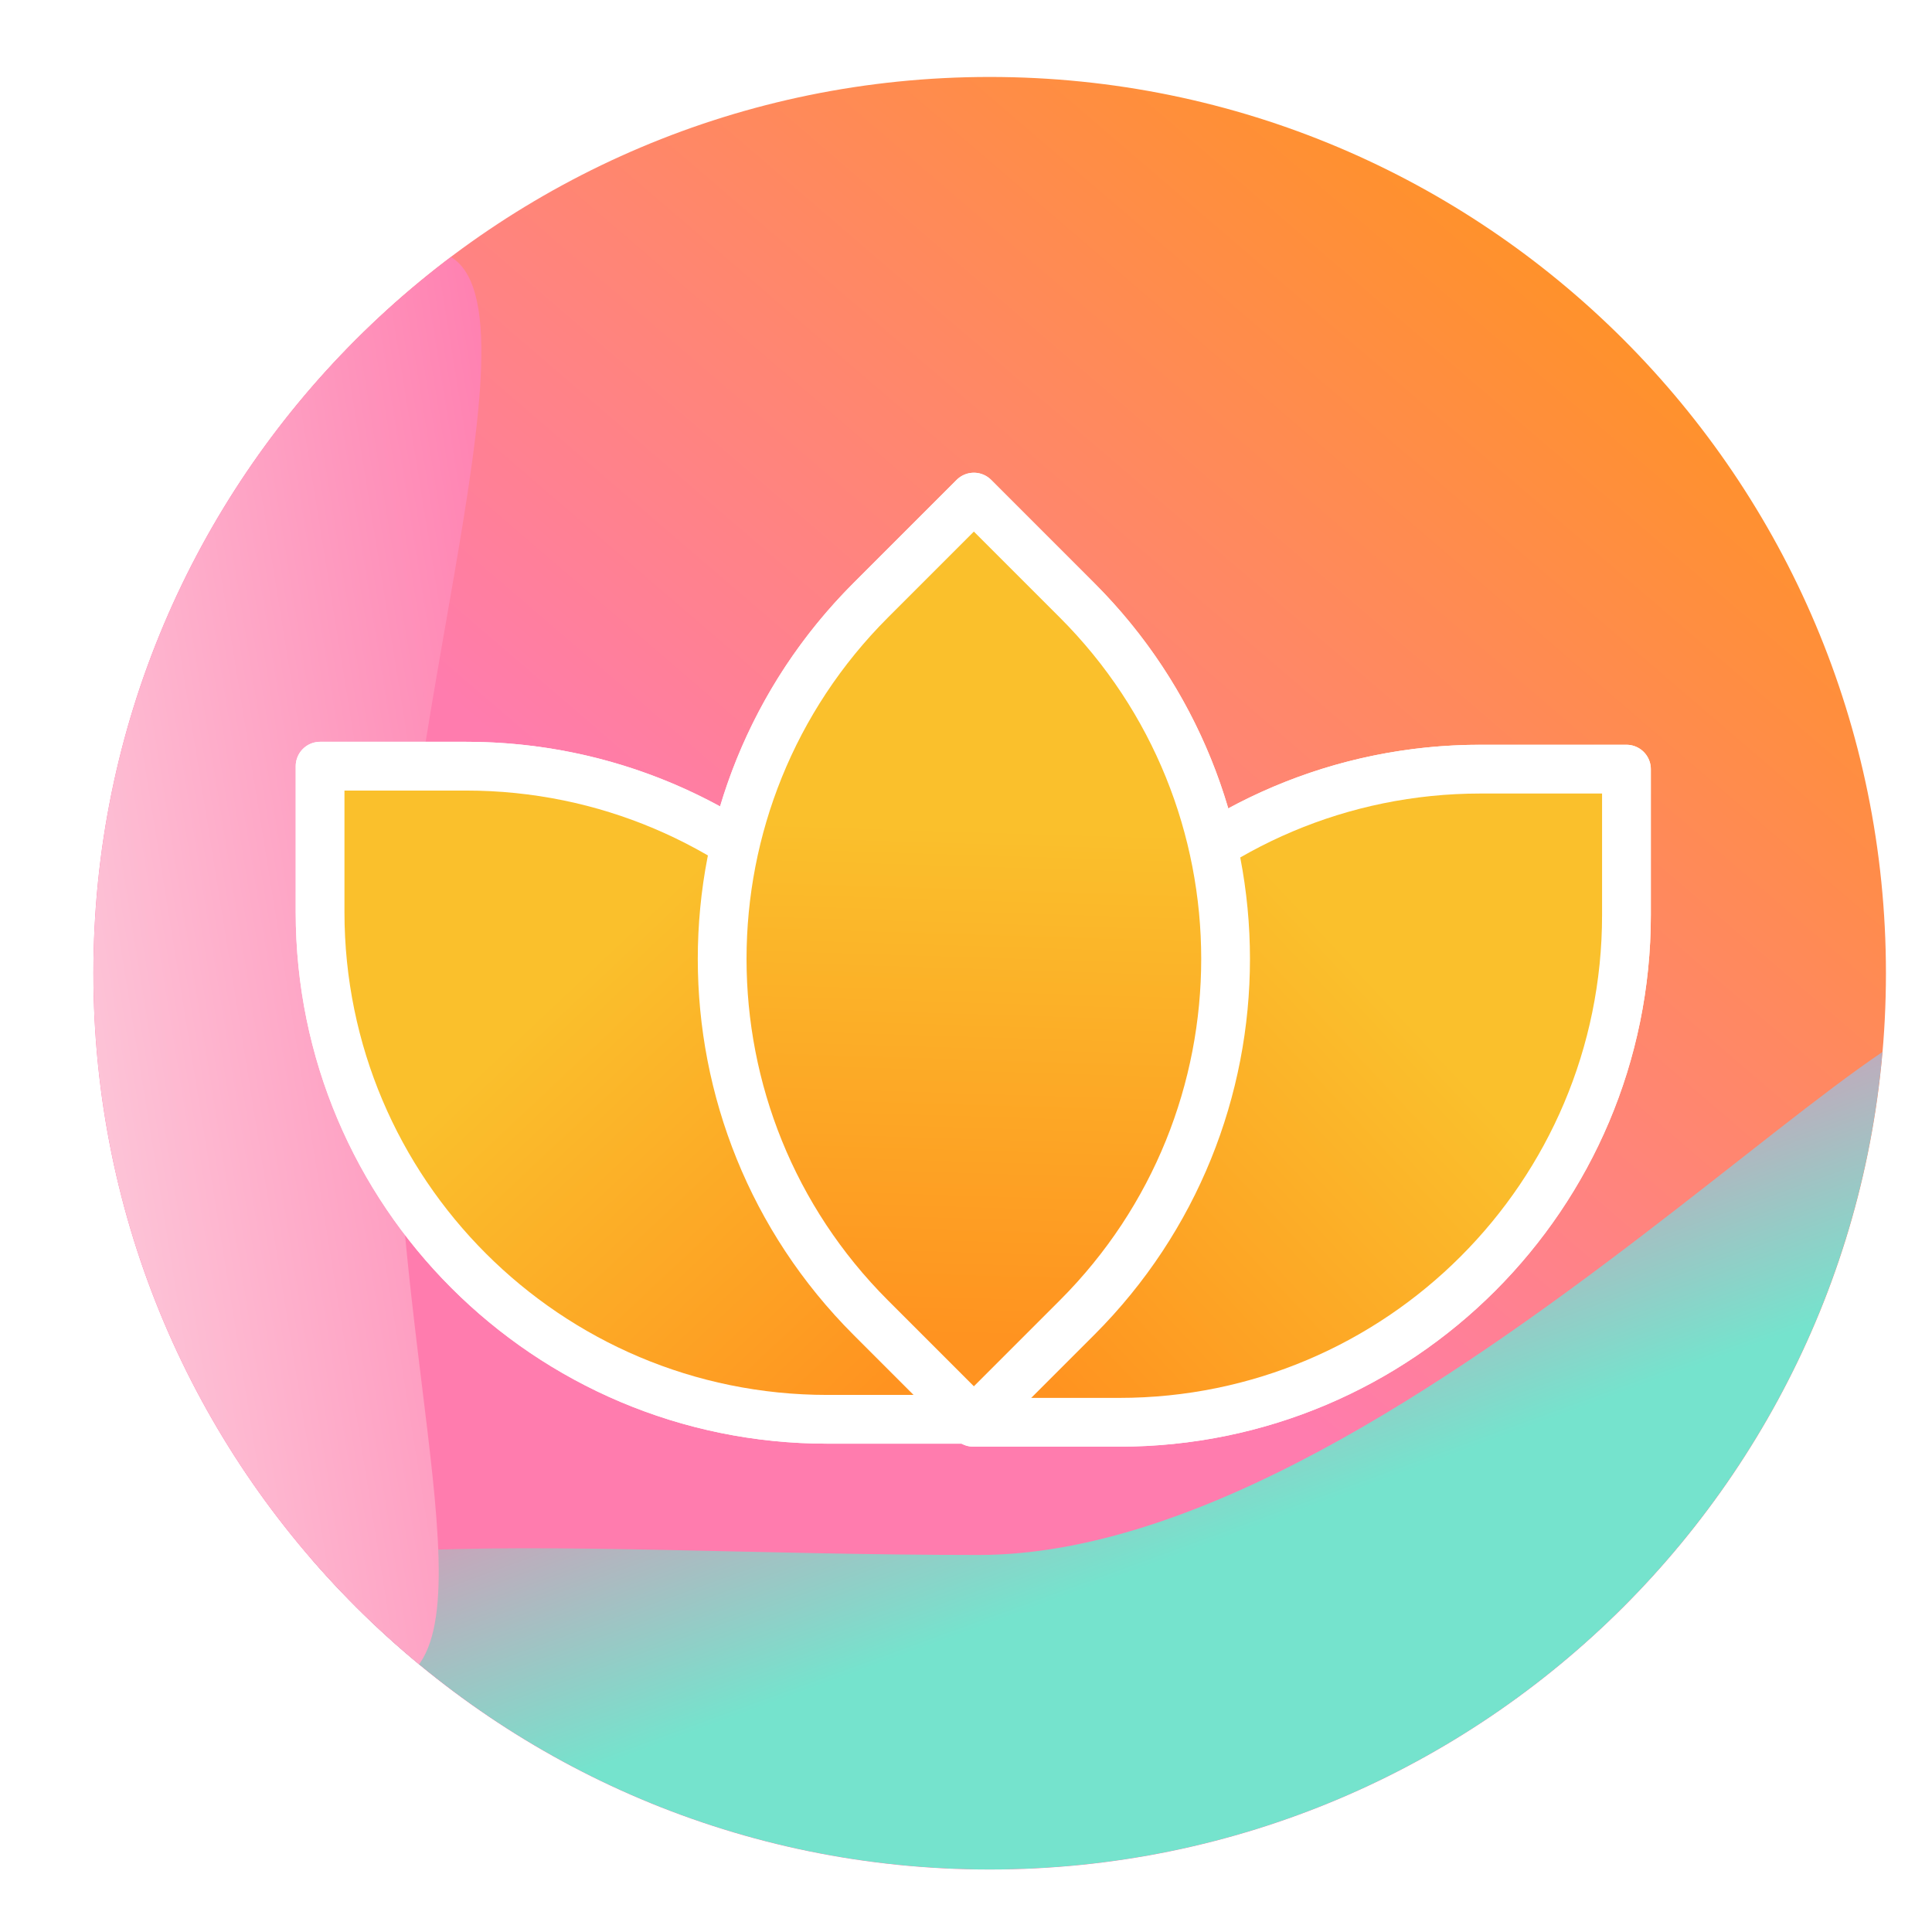 <?xml version="1.0" encoding="UTF-8" standalone="no"?>
<!DOCTYPE svg PUBLIC "-//W3C//DTD SVG 1.1//EN" "http://www.w3.org/Graphics/SVG/1.1/DTD/svg11.dtd">
<!-- Created with Vectornator (http://vectornator.io/) -->
<svg height="100%" stroke-miterlimit="10" style="fill-rule:nonzero;clip-rule:evenodd;stroke-linecap:round;stroke-linejoin:round;" version="1.1" viewBox="0 0 1024 1024" width="100%" xml:space="preserve" xmlns="http://www.w3.org/2000/svg" xmlns:vectornator="http://vectornator.io" xmlns:xlink="http://www.w3.org/1999/xlink">
<defs>
<filter color-interpolation-filters="sRGB" filterUnits="userSpaceOnUse" height="1011.95" id="Filter" width="1011.95" x="6.294" y="20.586">
<feDropShadow dx="-12.269" dy="10.729" flood-color="#000000" flood-opacity="0.186" in="SourceGraphic" result="Shadow" stdDeviation="15.465"/>
</filter>
<path d="M49.493 515.835C49.493 253.474 262.179 40.788 524.54 40.788C786.901 40.788 999.587 253.474 999.587 515.835C999.587 778.196 786.901 990.881 524.54 990.881C262.179 990.881 49.493 778.196 49.493 515.835Z" id="Fill"/>
<linearGradient gradientTransform="matrix(1 0 0 1 0 0)" gradientUnits="userSpaceOnUse" id="LinearGradient" x1="177.844" x2="795.995" y1="781.389" y2="61.442">
<stop offset="0.37" stop-color="#ff7cae"/>
<stop offset="1" stop-color="#ff9320"/>
</linearGradient>
<linearGradient gradientTransform="matrix(1 0 0 1 0 0)" gradientUnits="userSpaceOnUse" id="LinearGradient_2" x1="741.409" x2="616.009" y1="923.018" y2="579.273">
<stop offset="0.362" stop-color="#75e3cd"/>
<stop offset="1" stop-color="#ff7cae"/>
</linearGradient>
<filter color-interpolation-filters="sRGB" filterUnits="userSpaceOnUse" height="753.304" id="Filter_2" width="1230.71" x="-48.423" y="413.949">
<feGaussianBlur in="SourceGraphic" result="Blur" stdDeviation="49.789"/>
</filter>
<linearGradient gradientTransform="matrix(1.355 0 0 1 -100.051 0)" gradientUnits="userSpaceOnUse" id="LinearGradient_3" x1="81.239" x2="322.822" y1="582.754" y2="554.018">
<stop offset="0" stop-color="#fdcedd"/>
<stop offset="1" stop-color="#ff7cae"/>
</linearGradient>
<filter color-interpolation-filters="sRGB" filterUnits="userSpaceOnUse" height="1011.71" id="Filter_3" width="493.154" x="-113.01" y="7.797">
<feGaussianBlur in="SourceGraphic" result="Blur" stdDeviation="50"/>
</filter>
<filter color-interpolation-filters="sRGB" filterUnits="userSpaceOnUse" height="578.075" id="Filter_4" width="780.107" x="113.537" y="230.347">
<feDropShadow dx="-12.269" dy="10.729" flood-color="#000000" flood-opacity="0.186" in="SourceGraphic" result="Shadow" stdDeviation="15.465"/>
</filter>
<linearGradient gradientTransform="matrix(0.546 4.63459e-17 -4.63459e-17 0.546 404.007 309.823)" gradientUnits="userSpaceOnUse" id="LinearGradient_4" x1="824.171" x2="250.305" y1="205.097" y2="744.25">
<stop offset="0.37" stop-color="#fac02c"/>
<stop offset="1" stop-color="#ff9320"/>
</linearGradient>
<linearGradient gradientTransform="matrix(7.98039e-17 -0.546 0.546 7.98039e-17 71.808 864.132)" gradientUnits="userSpaceOnUse" id="LinearGradient_5" x1="824.171" x2="250.305" y1="205.097" y2="744.25">
<stop offset="0.37" stop-color="#fac02c"/>
<stop offset="1" stop-color="#ff9320"/>
</linearGradient>
<linearGradient gradientTransform="matrix(0.386 -0.386 0.386 0.386 123.106 518.177)" gradientUnits="userSpaceOnUse" id="LinearGradient_6" x1="824.171" x2="250.305" y1="205.097" y2="744.25">
<stop offset="0.37" stop-color="#fac02c"/>
<stop offset="1" stop-color="#ff9320"/>
</linearGradient>
</defs>
<clipPath id="ArtboardFrame">
<rect height="1024" width="1024" x="0" y="0"/>
</clipPath>
<g clip-path="url(#ArtboardFrame)" id="Layer-1" vectornator:layerName="Layer 1">
<g filter="url(#Filter)" vectornator:shadowAngle="2.42308" vectornator:shadowColor="#000000" vectornator:shadowOffset="16.2985" vectornator:shadowOpacity="0.186357" vectornator:shadowRadius="30.9302">
<use fill="url(#LinearGradient)" fill-rule="nonzero" opacity="1" stroke="none" xlink:href="#Fill"/>
<clipPath id="ClipPath">
<use xlink:href="#Fill"/>
</clipPath>
<g clip-path="url(#ClipPath)">
<path d="M76.049 887.61C76.049 797.984 286.832 824.172 518.639 824.172C750.445 824.172 1048.27 463.091 1048.27 552.717C1048.27 598.886 1096.07 842.144 977.683 955.595C866.251 1062.38 591.939 1041.04 479.543 1041.04C247.737 1041.04 76.049 977.237 76.049 887.61Z" fill="url(#LinearGradient_2)" fill-rule="nonzero" filter="url(#Filter_2)" opacity="1" stroke="none"/>
<path d="M11.99 520.882C11.99 337.612 151.168 132.797 225.718 132.797C300.269 132.797 209.649 372.162 209.649 555.432C209.649 738.703 269.737 894.505 195.186 894.505C120.635 894.505 11.99 704.153 11.99 520.882Z" fill="url(#LinearGradient_3)" fill-rule="nonzero" filter="url(#Filter_3)" opacity="1" stroke="none"/>
</g>
</g>
</g>
<g id="Layer-1-copy" vectornator:layerName="Layer 1 copy">
<path d="M516.188 263.469L461.5 318.156C424.648 355.009 400.795 399.903 389.812 447.188C348.42 421.169 299.469 406.094 246.969 406.094L169.656 406.094L169.656 483.406C169.656 631.89 290.017 752.25 438.5 752.25L515.406 752.25L515.875 752.719L515.875 753.844L593.188 753.844C741.671 753.844 862.062 633.452 862.062 484.969L862.062 407.656L784.719 407.656C732.601 407.656 683.982 422.548 642.781 448.219C631.909 400.555 607.965 355.277 570.844 318.156L516.188 263.469Z" fill="none" filter="url(#Filter_4)" stroke="#ffffff" stroke-linecap="butt" stroke-linejoin="round" stroke-width="25.84" vectornator:shadowAngle="2.42308" vectornator:shadowColor="#000000" vectornator:shadowOffset="16.2985" vectornator:shadowOpacity="0.186357" vectornator:shadowRadius="30.9302"/>
</g>
<g id="Layer-1-copy-copy" vectornator:layerName="Layer 1 copy copy">
<g opacity="1">
<path d="M862.049 407.664L862.049 484.98C862.049 633.463 741.68 753.833 593.196 753.833L515.881 753.833L515.881 676.517C515.881 528.034 636.25 407.664 784.734 407.664L862.049 407.664Z" fill="url(#LinearGradient_4)" fill-rule="nonzero" opacity="1" stroke="#ffffff" stroke-linecap="butt" stroke-linejoin="round" stroke-width="25.84"/>
</g>
<g opacity="1">
<path d="M169.649 406.091L246.964 406.091C395.448 406.091 515.817 526.46 515.817 674.944L515.817 752.259L438.502 752.259C290.018 752.259 169.649 631.889 169.649 483.406L169.649 406.091Z" fill="url(#LinearGradient_5)" fill-rule="nonzero" opacity="1" stroke="#ffffff" stroke-linecap="butt" stroke-linejoin="round" stroke-width="25.84"/>
</g>
<g opacity="1">
<path d="M516.175 263.477L570.845 318.147C675.839 423.141 675.839 593.369 570.845 698.362L516.175 753.033L461.505 698.362C356.511 593.369 356.511 423.141 461.505 318.147L516.175 263.477Z" fill="url(#LinearGradient_6)" fill-rule="nonzero" opacity="1" stroke="#ffffff" stroke-linecap="butt" stroke-linejoin="round" stroke-width="25.84"/>
</g>
</g>
</svg>
